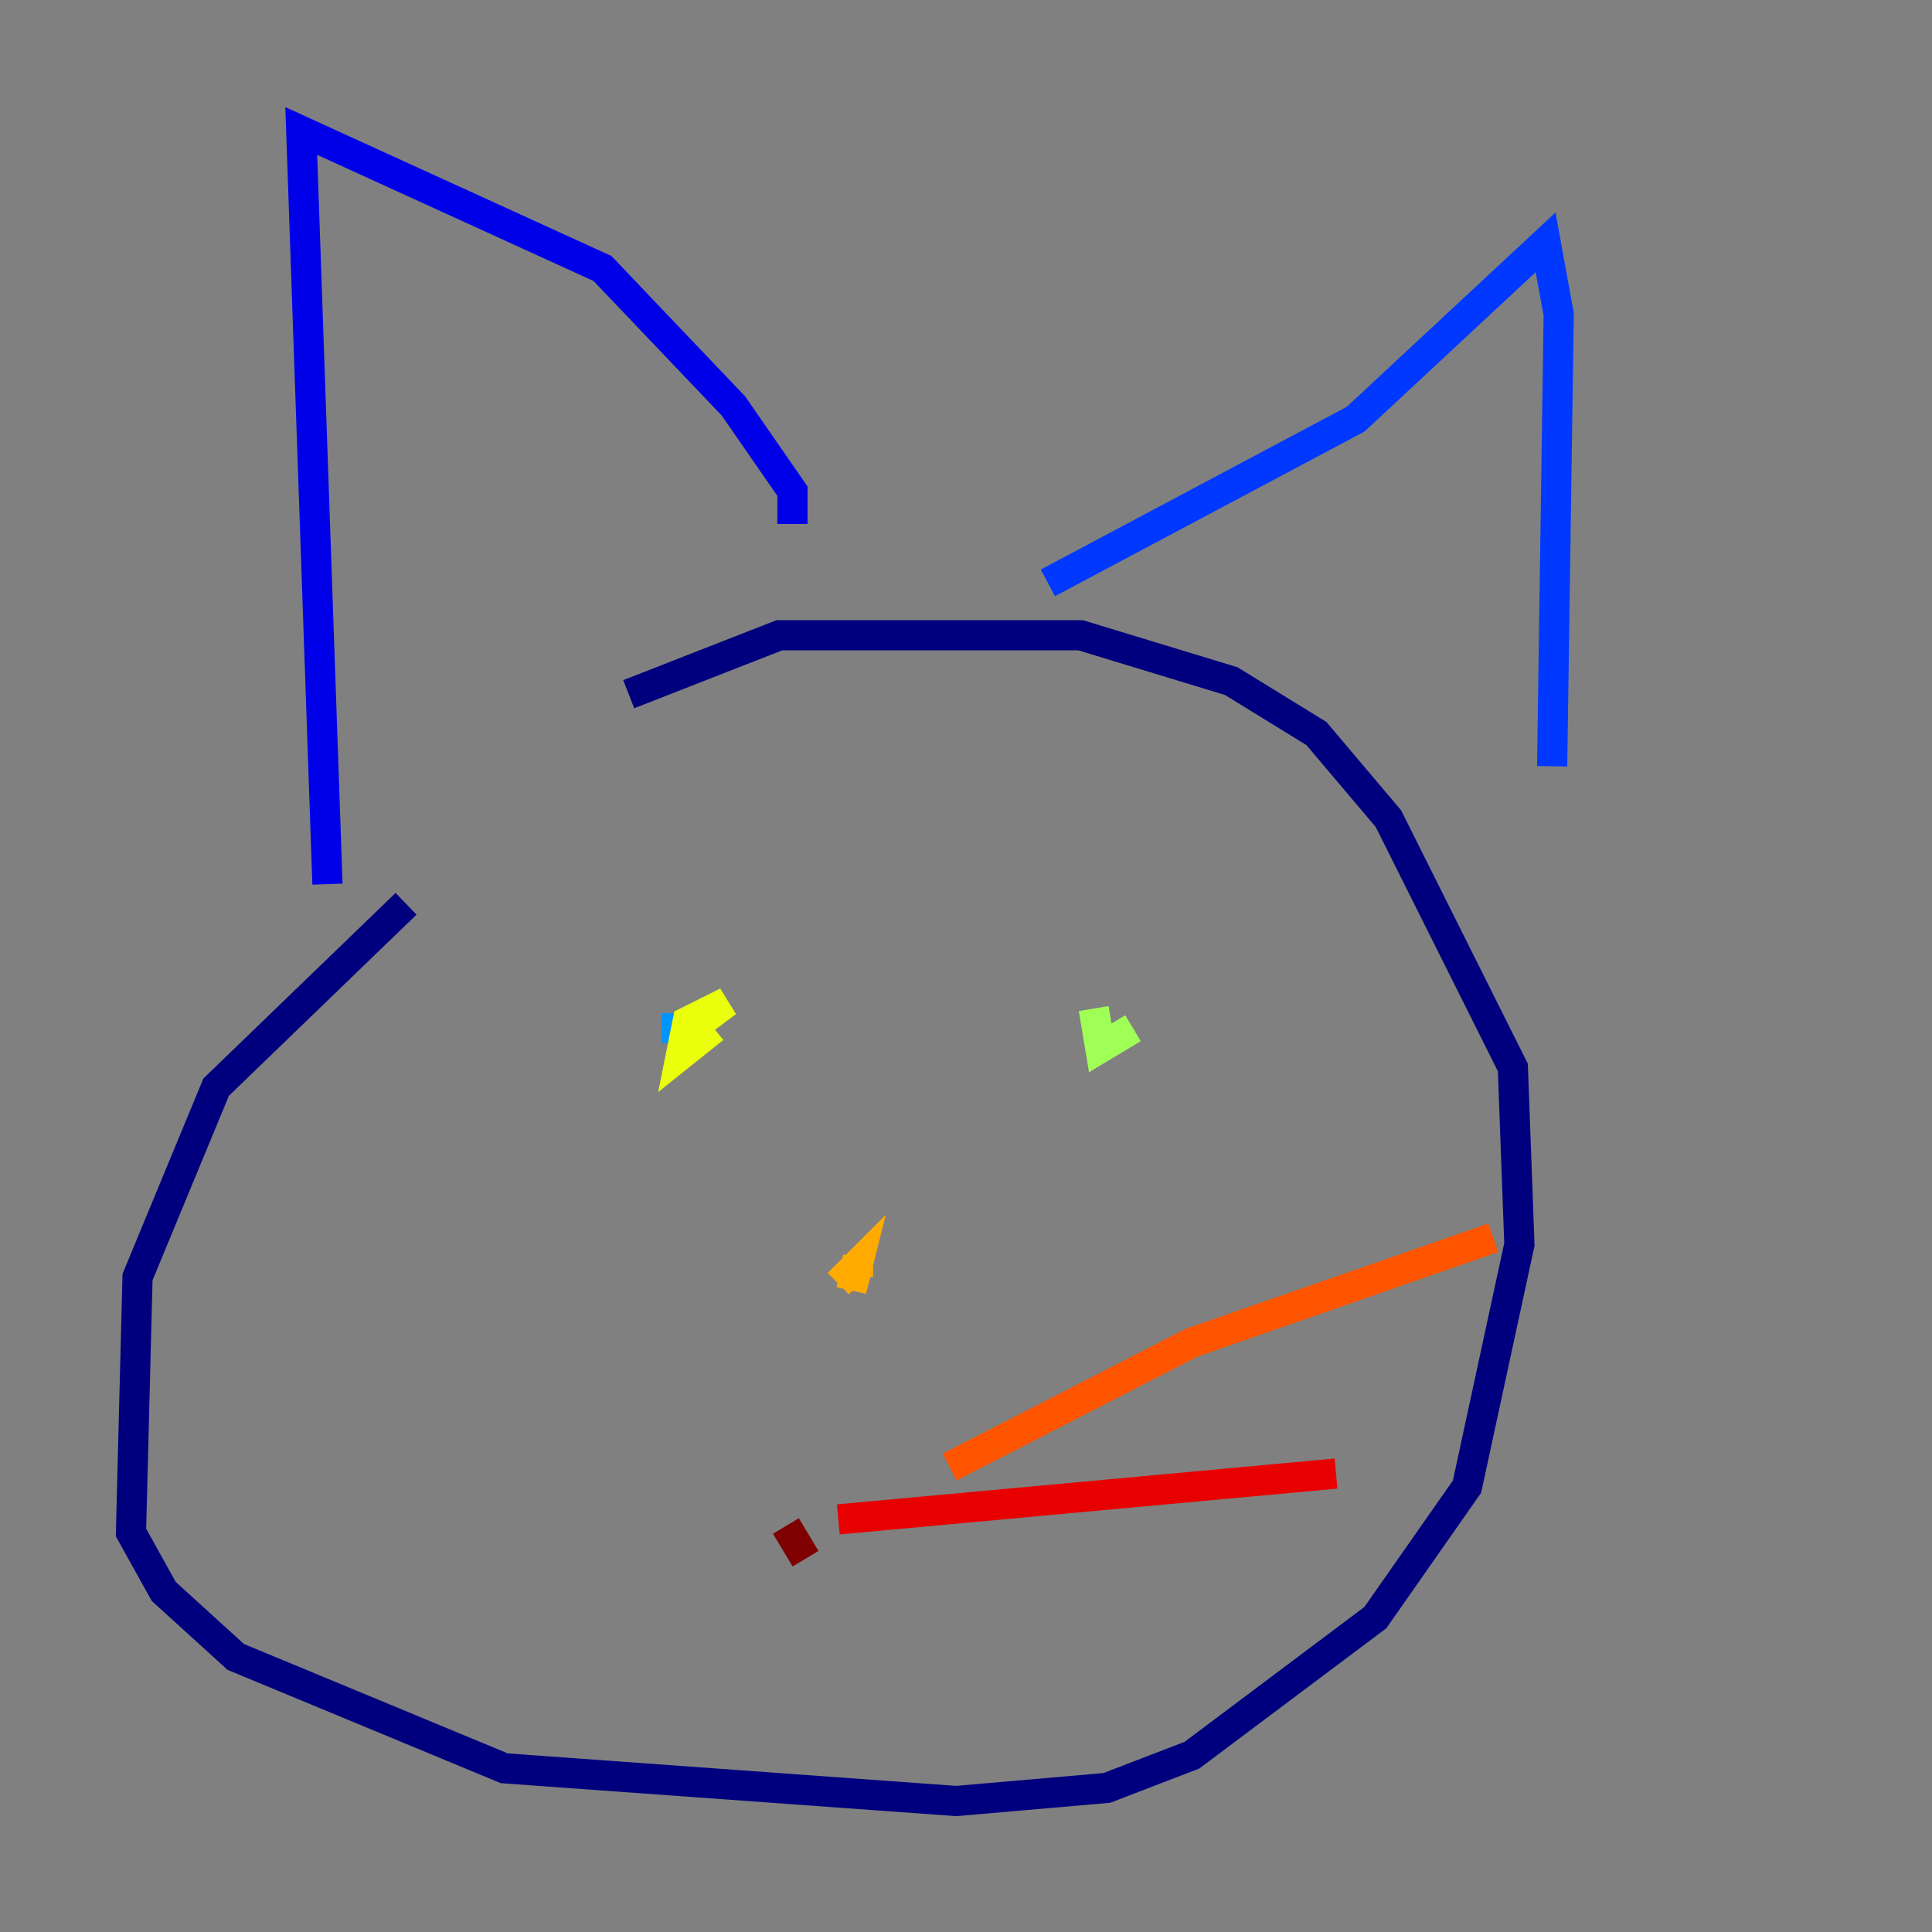 <?xml version="1.0" encoding="utf-8" ?>
<svg baseProfile="tiny" height="128" version="1.2" viewBox="0,0,128,128" width="128" xmlns="http://www.w3.org/2000/svg" xmlns:ev="http://www.w3.org/2001/xml-events" xmlns:xlink="http://www.w3.org/1999/xlink"><rect x="0" y="0" width="128" height="128" fill="#808080" stroke="none"/><defs /><polyline fill="none" points="26.902,59.878 14.319,72.027 9.112,84.61 8.678,101.532 10.848,105.437 15.62,109.776 33.41,117.153 63.349,119.322 73.329,118.454 78.969,116.285 91.119,107.173 97.193,98.495 100.664,82.441 100.231,70.725 91.986,54.237 87.214,48.597 81.573,45.125 71.593,42.088 51.634,42.088 41.654,45.993" stroke="#00007f" stroke-width="2" /><polyline fill="none" points="21.695,58.576 19.959,8.678 39.919,17.79 48.597,26.902 52.502,32.542 52.502,34.712" stroke="#0000e8" stroke-width="2" /><polyline fill="none" points="69.424,38.617 89.817,27.77 102.4,16.054 103.268,20.827 102.834,50.766" stroke="#0038ff" stroke-width="2" /><polyline fill="none" points="43.824,68.122 46.861,68.122" stroke="#0094ff" stroke-width="2" /><polyline fill="none" points="72.461,66.386 72.461,66.386" stroke="#0cf4ea" stroke-width="2" /><polyline fill="none" points="75.932,68.99 75.932,68.99" stroke="#56ffa0" stroke-width="2" /><polyline fill="none" points="72.461,66.82 72.895,69.424 75.064,68.122" stroke="#a0ff56" stroke-width="2" /><polyline fill="none" points="45.559,67.254 46.427,67.688 48.163,66.386 45.559,67.688 45.125,69.858 47.295,68.122" stroke="#eaff0c" stroke-width="2" /><polyline fill="none" points="55.539,85.044 56.841,83.742 56.407,85.478 56.841,83.308 56.841,84.61" stroke="#ffaa00" stroke-width="2" /><polyline fill="none" points="62.915,97.193 78.969,88.949 98.929,82.007" stroke="#ff5500" stroke-width="2" /><polyline fill="none" points="55.539,100.664 88.515,97.627" stroke="#e80000" stroke-width="2" /><polyline fill="none" points="53.37,103.268 52.068,101.098" stroke="#7f0000" stroke-width="2" /></svg>